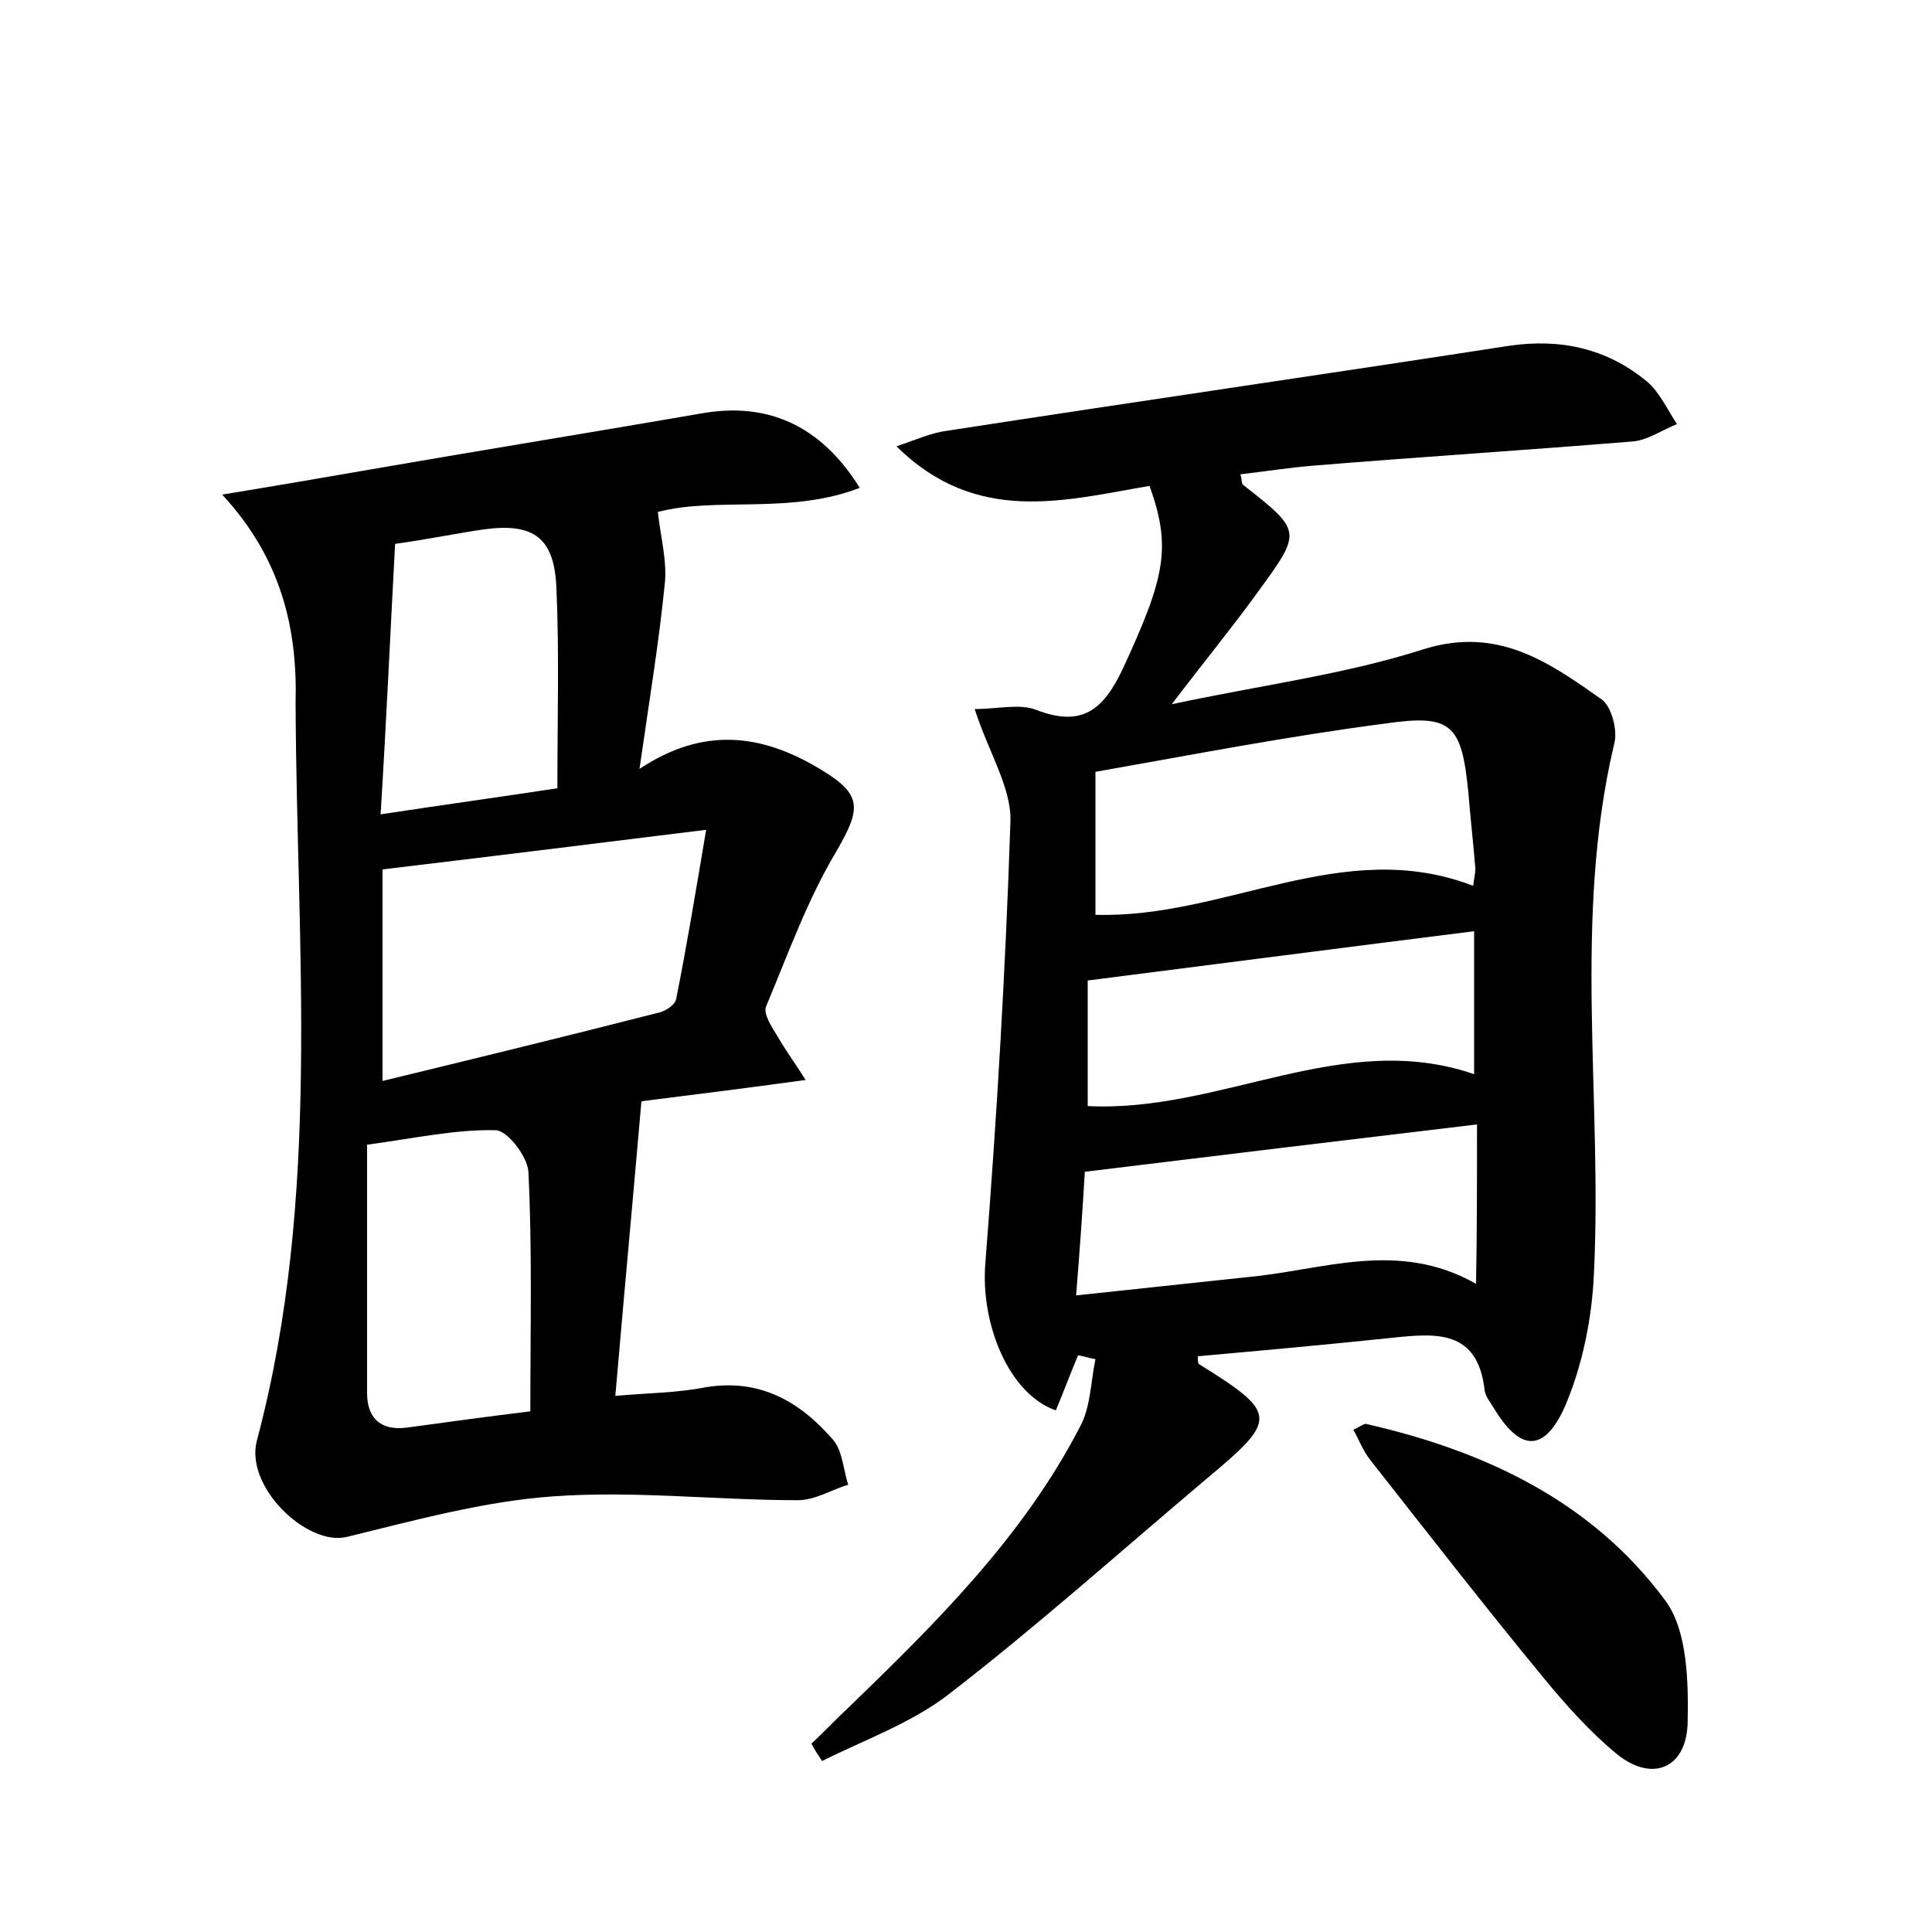 <?xml version="1.0" encoding="utf-8"?>
<!-- Generator: Adobe Illustrator 22.0.0, SVG Export Plug-In . SVG Version: 6.00 Build 0)  -->
<svg version="1.1" id="图层_1" xmlns="http://www.w3.org/2000/svg" xmlns:xlink="http://www.w3.org/1999/xlink" x="0px" y="0px"
	 viewBox="0 0 200 200" style="enable-background:new 0 0 200 200;" xml:space="preserve">
<style type="text/css">
	.st0{fill:#FFFFFF;}
</style>
<g>
	
	<path d="M100.9,73.4c2.4,0,4.7-0.6,6.4,0.1c4.7,1.8,6.9,0,8.9-4.2c4.4-9.5,5.1-12.6,2.8-19c-8.8,1.5-17.9,4.1-26.2-4.1
		c2.1-0.7,3.6-1.4,5.2-1.6c19.4-3,38.8-5.8,58.2-8.8c5.4-0.8,10.2,0.3,14.3,3.7c1.3,1.1,2.1,2.9,3.1,4.4c-1.5,0.6-3.1,1.7-4.6,1.8
		c-11,0.9-22,1.6-33,2.5c-2.5,0.2-5,0.6-7.6,0.9c0.2,0.6,0.1,1,0.3,1.1c6.1,4.8,6.1,4.8,1.5,11.1c-2.6,3.6-5.4,7-8.9,11.6
		c9.4-2,18-3.1,26.1-5.7c7.7-2.4,13,1.4,18.4,5.2c1,0.7,1.7,3.2,1.3,4.6c-4.3,18.2-1.2,36.6-2.1,54.9c-0.2,4.6-1.2,9.5-3,13.7
		c-2.2,4.9-4.7,4.6-7.4,0.1c-0.3-0.5-0.8-1.1-0.9-1.7c-0.7-6.4-5-6-9.7-5.5c-6.7,0.7-13.3,1.3-20,1.9c0,0.3,0,0.7,0.1,0.8
		c8.2,5.1,8.2,5.7,0.9,11.8c-8.9,7.5-17.6,15.3-26.8,22.4c-3.9,3-8.7,4.7-13.1,6.9c-0.4-0.6-0.8-1.2-1.1-1.8
		c1.3-1.2,2.5-2.5,3.8-3.7c9.1-8.8,18.1-17.7,24-29.1c1.1-2,1.1-4.6,1.6-7c-0.6-0.1-1.2-0.3-1.8-0.4c-0.8,1.9-1.5,3.8-2.3,5.7
		c-4.9-1.7-7.8-9-7.3-15.2c1.2-15.3,2.1-30.5,2.6-45.8C104.7,81.5,102.3,77.8,100.9,73.4z M113.4,79.9c0,5.3,0,10.2,0,14.8
		c13.5,0.4,25.6-8.2,39.1-3c0.1-0.9,0.3-1.5,0.2-2.1c-0.2-2.5-0.5-5.1-0.7-7.6c-0.7-7-1.7-8.1-8.6-7.1
		C133.4,76.2,123.6,78.1,113.4,79.9z M152.9,116.4c-13.4,1.6-26.7,3.2-40.6,4.9c-0.2,3.5-0.5,7.8-0.9,12.8
		c6.5-0.7,12.2-1.3,17.8-1.9c7.7-0.7,15.5-3.9,23.6,0.7C152.9,127.2,152.9,122.2,152.9,116.4z M112.6,114.5c13.8,0.7,26.4-8,40-3.3
		c0-5.1,0-10,0-14.8c-13.6,1.7-26.6,3.4-40,5.1C112.6,105,112.6,109.6,112.6,114.5z"/>
	<path d="M23,51.2c6.1-1,11.3-1.9,16.5-2.8c11-1.9,22.1-3.7,33.1-5.6c6.7-1.2,12.3,1.1,16.4,7.7c-7.2,2.8-14.9,0.9-20.9,2.5
		c0.3,2.7,1,5.2,0.7,7.6c-0.6,6-1.6,12-2.6,19c6.6-4.4,12.6-3.6,18.5-0.1c4.6,2.7,4.5,4.1,1.9,8.6c-3,5-5,10.6-7.3,16.1
		c-0.3,0.8,0.6,2.1,1.2,3.1c0.8,1.4,1.7,2.6,2.9,4.5c-6.6,0.9-12.2,1.6-17,2.2c-0.9,10.4-1.8,20-2.7,30.5c3.3-0.3,6.4-0.3,9.4-0.9
		c5.6-0.9,9.7,1.5,13.1,5.4c1,1.1,1.1,3.1,1.6,4.7c-1.7,0.5-3.4,1.6-5.2,1.6c-8.4,0-16.9-1-25.3-0.4c-7.2,0.5-14.4,2.5-21.4,4.2
		c-4.1,1-10.6-5.2-9.3-10c6.7-25.2,4.1-50.8,4-76.3C30.8,65.2,29.2,57.9,23,51.2z M39.6,111.9c9.9-2.4,19.3-4.7,28.7-7.1
		c0.7-0.2,1.6-0.8,1.7-1.4c1.1-5.5,2-11,3.1-17.5c-12.1,1.5-22.6,2.8-33.5,4.1C39.6,96.8,39.6,103.6,39.6,111.9z M54.9,146.1
		c0-8.6,0.2-16.7-0.2-24.8c-0.1-1.6-2.2-4.3-3.4-4.3c-4.1-0.1-8.2,0.8-13.3,1.5c0,8.5,0,17.1,0,25.7c0,2.5,1.3,3.9,4,3.6
		C46.4,147.2,50.8,146.6,54.9,146.1z M40.9,56.3c-0.5,9.3-0.9,18.3-1.5,28c6.6-1,12.4-1.8,18.3-2.7c0-7.3,0.2-14-0.1-20.7
		c-0.2-5.2-2.3-6.8-7.5-6.1C47.3,55.2,44.5,55.8,40.9,56.3z"/>
	<path d="M140.1,148c0.7-0.3,1-0.6,1.3-0.6c12.3,2.8,23.4,8,31,18.3c2.3,3.1,2.4,8.5,2.3,12.8c-0.2,4.6-3.7,6-7.3,3.1
		c-2.8-2.3-5.3-5.1-7.6-7.9c-6.1-7.4-12-15-17.9-22.5C141.1,150.2,140.7,149.1,140.1,148z"/>
	
	
	
	
	
	
</g>
</svg>
